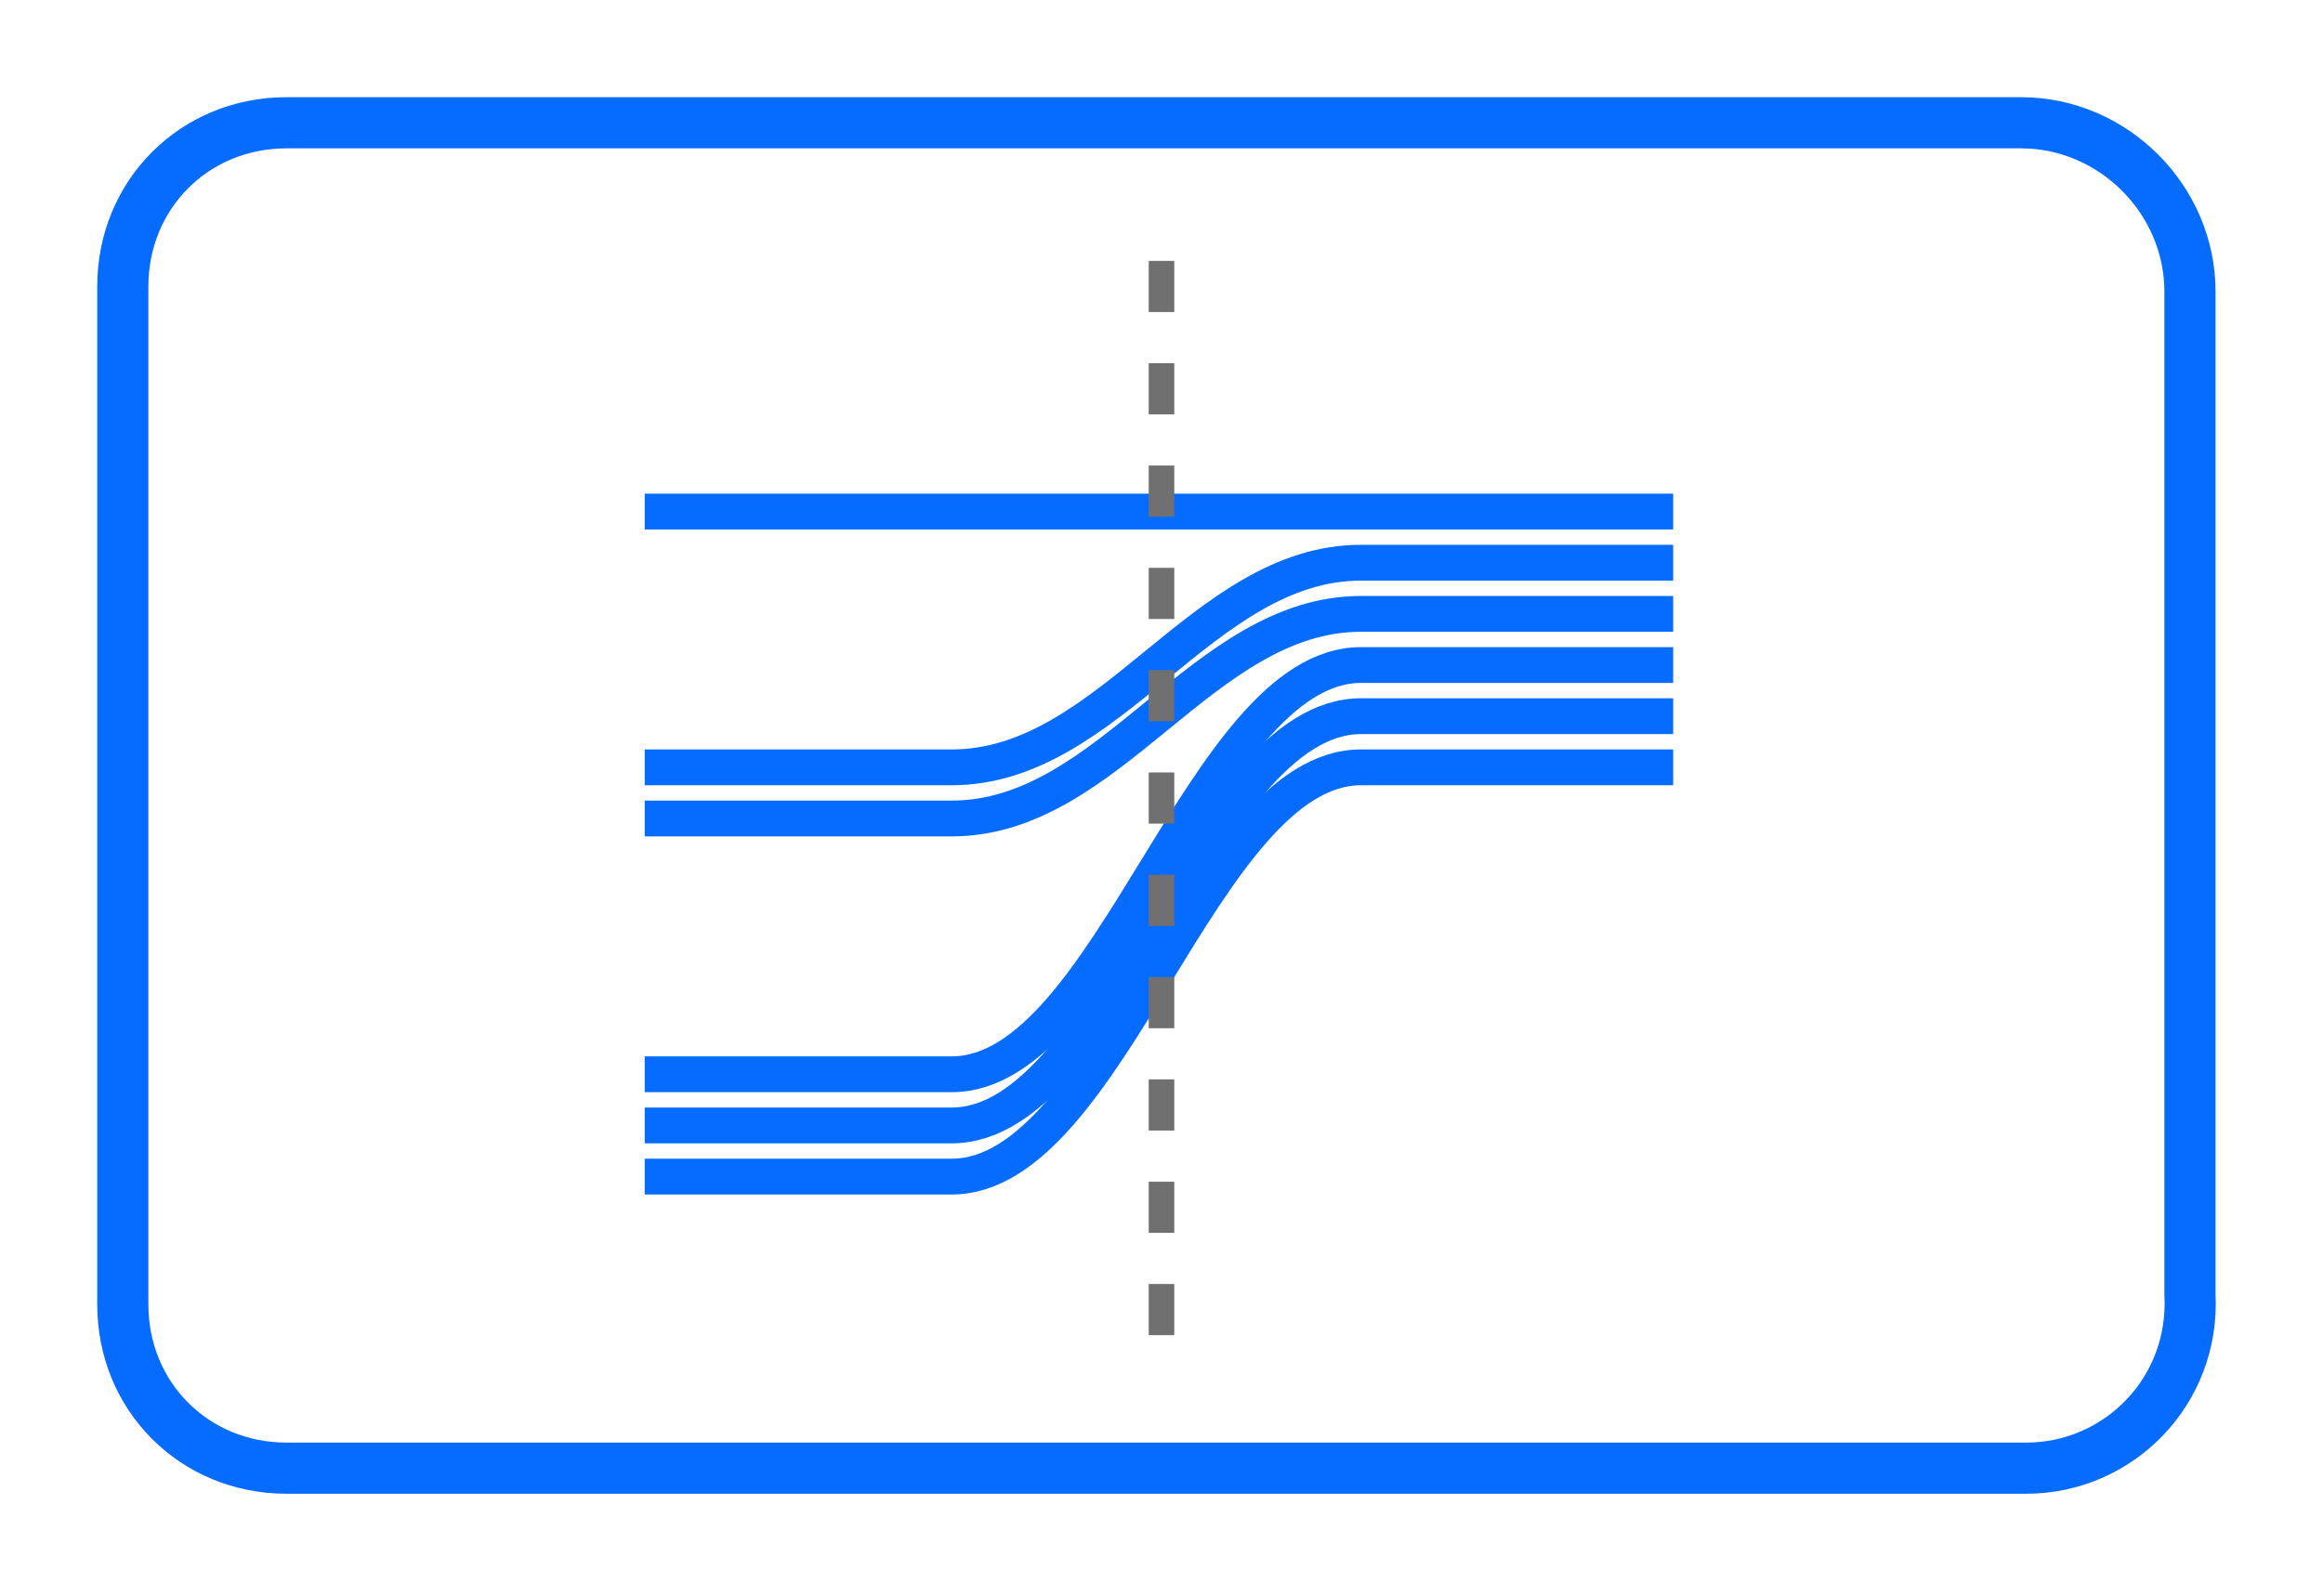 <?xml version="1.0" encoding="utf-8"?>
<!-- Generator: Adobe Illustrator 18.1.1, SVG Export Plug-In . SVG Version: 6.00 Build 0)  -->
<!DOCTYPE svg PUBLIC "-//W3C//DTD SVG 1.1//EN" "http://www.w3.org/Graphics/SVG/1.1/DTD/svg11.dtd">
<svg version="1.1" id="Layer_1" xmlns="http://www.w3.org/2000/svg" xmlns:xlink="http://www.w3.org/1999/xlink" x="0px" y="0px"
	 viewBox="0 0 45.4 31.2" enable-background="new 0 0 45.4 31.2" xml:space="preserve">
<g>
	<path fill="none" stroke="#066CFF" stroke-miterlimit="10" d="M39.6,28.7H5.6c-1.8,0-3.2-1.4-3.2-3.2V5.6c0-1.8,1.4-3.2,3.2-3.2
		h33.9c1.8,0,3.3,1.5,3.3,3.3v19.6C42.9,27.2,41.4,28.7,39.6,28.7z"/>
	<g>
		<path fill="none" stroke="#066CFF" stroke-width="0.7" stroke-miterlimit="10" d="M32.7,14c-3,0-3,0-6.1,0s-4.9,8-8,8s-6,0-6,0"/>
		<path fill="none" stroke="#066CFF" stroke-width="0.7" stroke-miterlimit="10" d="M32.7,13c-3,0-3,0-6.1,0s-4.9,8-8,8s-6,0-6,0"/>
		<path fill="none" stroke="#066CFF" stroke-width="0.7" stroke-miterlimit="10" d="M32.7,12c-3,0-3,0-6.1,0s-4.9,4-8,4s-6,0-6,0"/>
		<path fill="none" stroke="#066CFF" stroke-width="0.7" stroke-miterlimit="10" d="M32.7,11c-3,0-3,0-6.1,0s-4.9,4-8,4s-6,0-6,0"/>
		<path fill="none" stroke="#066CFF" stroke-width="0.7" stroke-miterlimit="10" d="M32.7,10c-3,0-3,0-6.1,0s-4.9,0-8,0s-6,0-6,0"/>
		<path fill="none" stroke="#066CFF" stroke-width="0.7" stroke-miterlimit="10" d="M32.7,15c-3,0-3,0-6.1,0s-4.9,8-8,8s-6,0-6,0"/>
		
			<line fill="none" stroke="#707070" stroke-width="0.5" stroke-miterlimit="10" stroke-dasharray="1" x1="22.7" y1="5.1" x2="22.7" y2="26.1"/>
	</g>
</g>
</svg>
